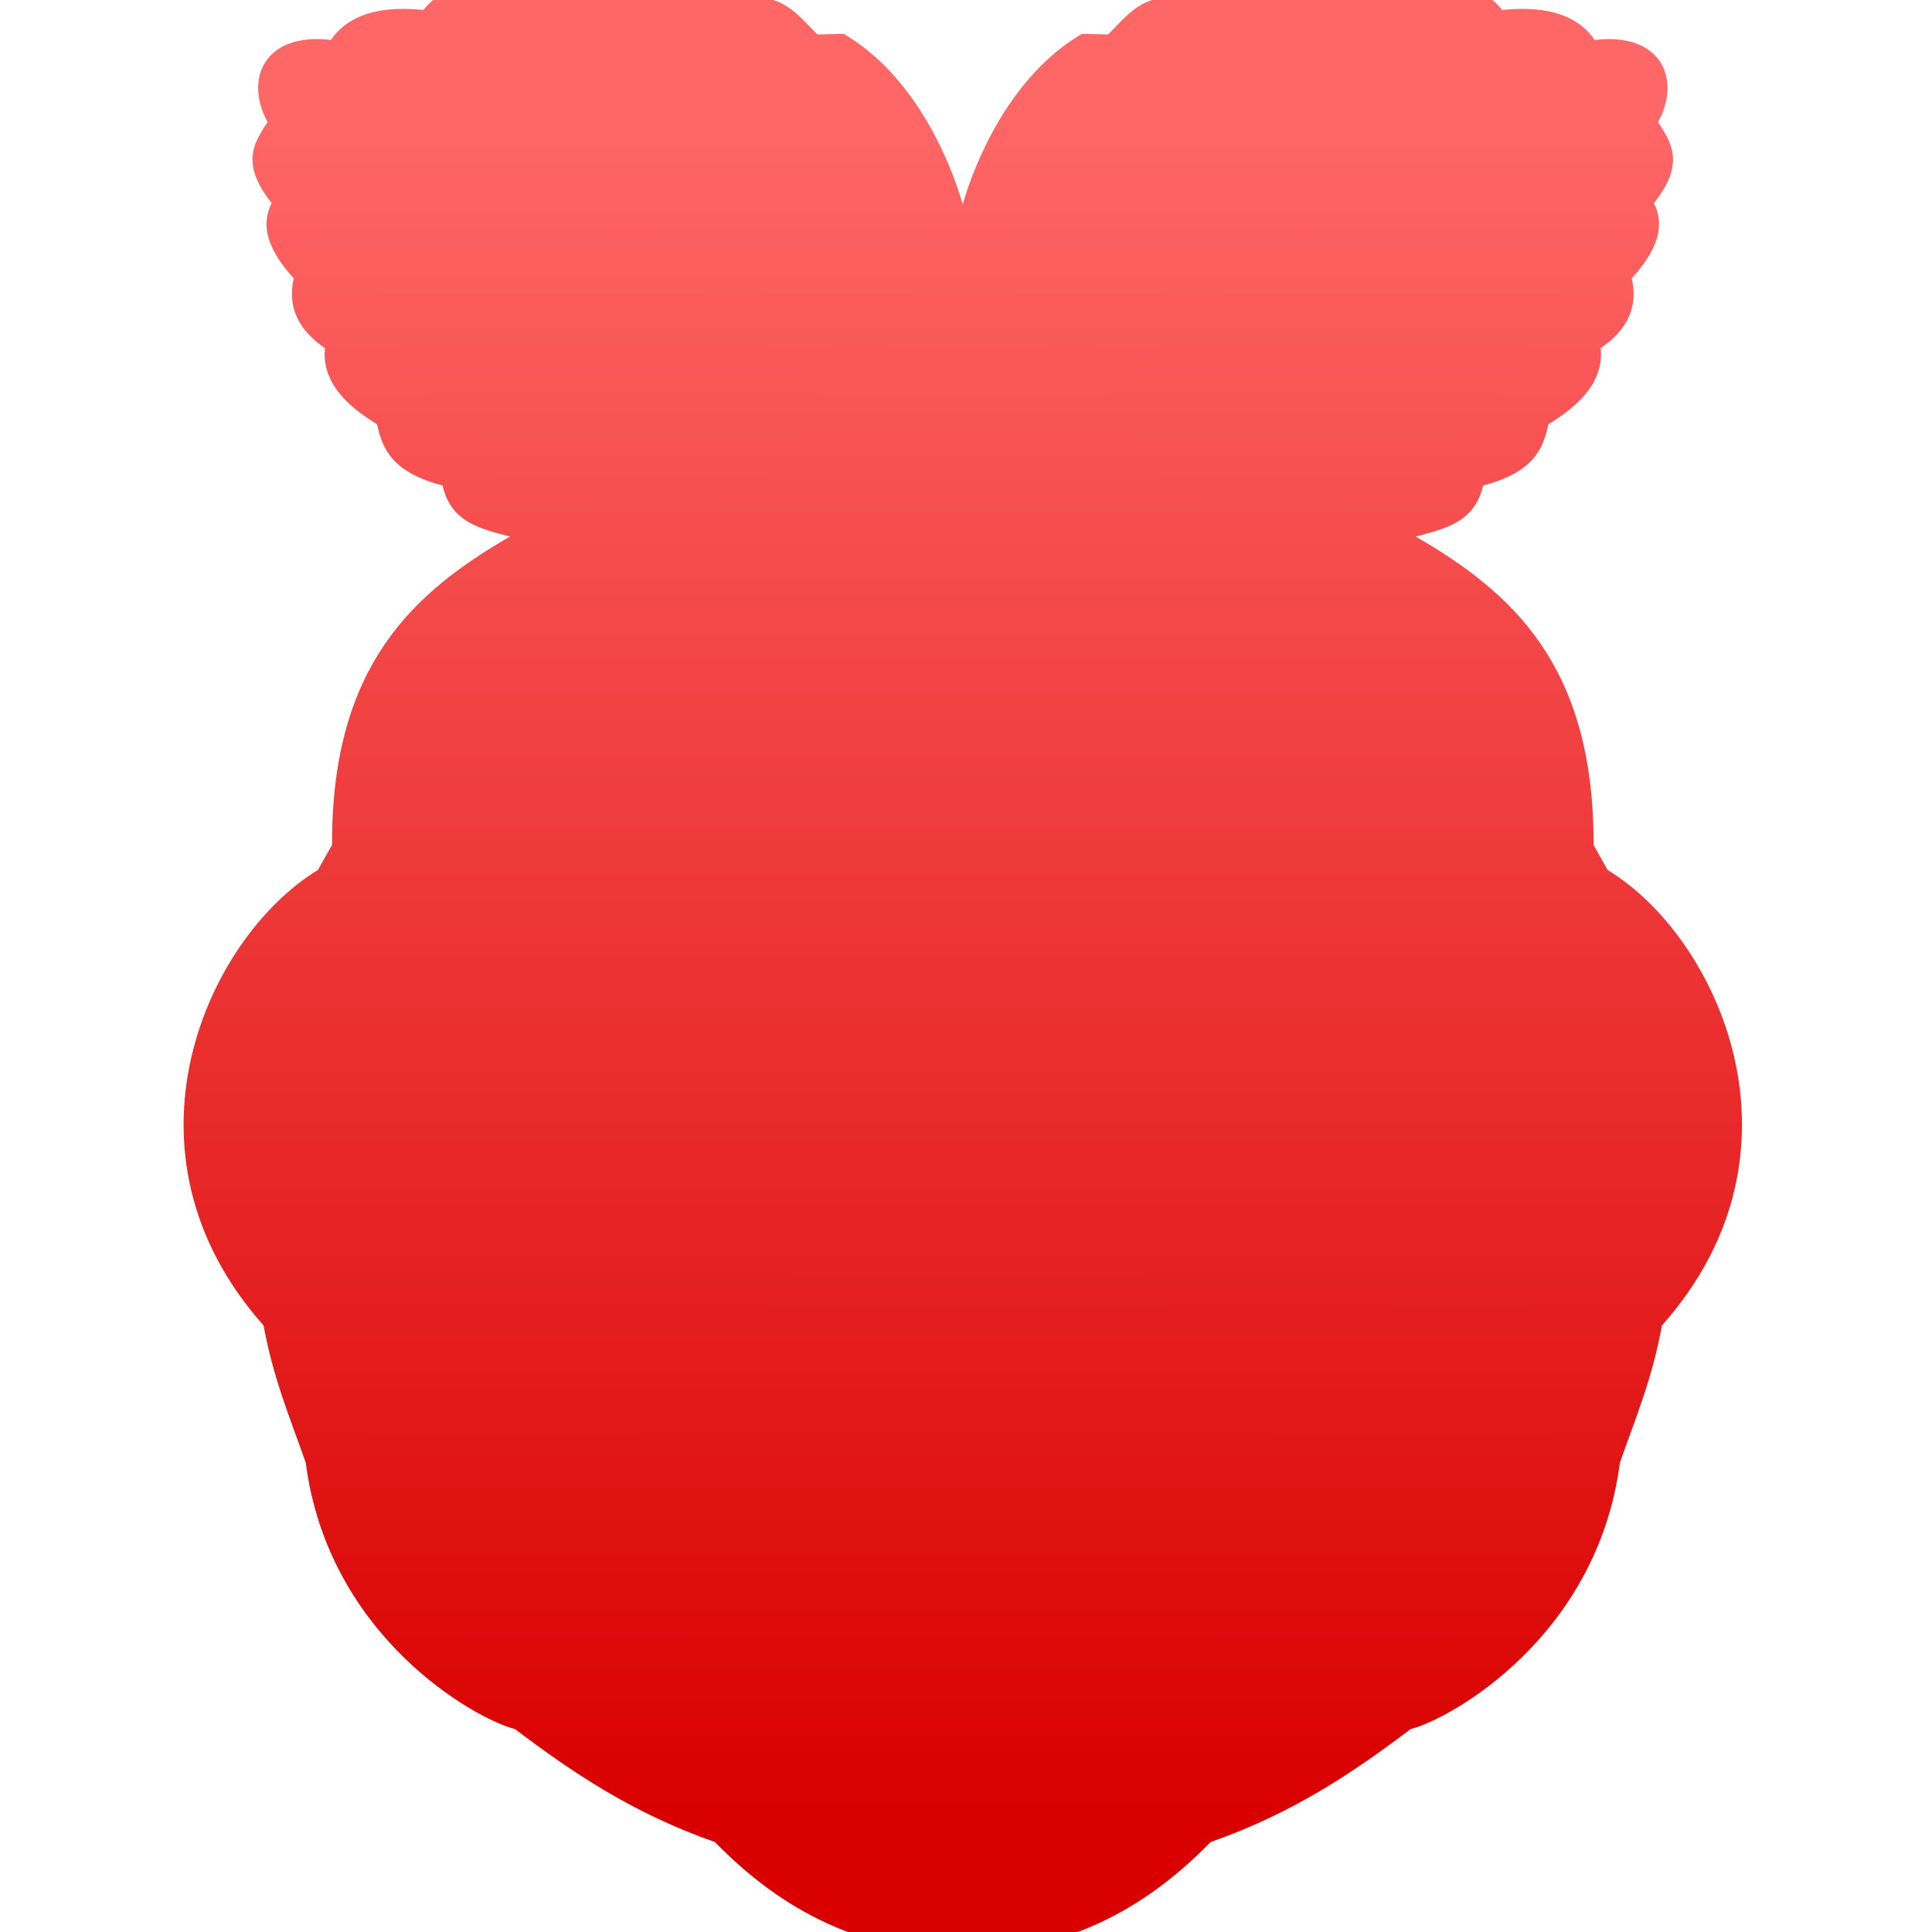 <svg xmlns="http://www.w3.org/2000/svg" xmlns:xlink="http://www.w3.org/1999/xlink" width="64" height="64" viewBox="0 0 64 64" version="1.1">
<defs> <linearGradient id="linear0" gradientUnits="userSpaceOnUse" x1="0" y1="0" x2="0" y2="1" gradientTransform="matrix(55.992,0,0,56,4.004,4)"> <stop offset="0" style="stop-color:#ff6666;stop-opacity:1;"/> <stop offset="1" style="stop-color:#d90000;stop-opacity:1;"/> </linearGradient> </defs>
<g id="surface1">
<path style=" stroke:none;fill-rule:nonzero;fill:url(#linear0);fill-opacity:1;" d="M 20.055 -0.988 C 19.723 -0.98 19.363 -0.855 18.953 -0.531 C 17.961 -0.918 16.988 -1.051 16.125 -0.273 C 14.793 -0.441 14.355 -0.086 14.031 0.328 C 13.734 0.32 11.832 0.027 10.965 1.324 C 8.773 1.062 8.078 2.605 8.863 4.043 C 8.414 4.734 7.953 5.41 9 6.73 C 8.629 7.461 8.855 8.258 9.73 9.219 C 9.5 10.246 9.953 10.973 10.766 11.535 C 10.613 12.949 12.059 13.766 12.492 14.059 C 12.664 14.879 13.008 15.652 14.66 16.082 C 14.934 17.305 15.926 17.52 16.895 17.773 C 13.707 19.617 10.98 22.043 11 27.988 L 10.531 28.82 C 6.883 31.031 3.598 38.133 8.73 43.906 C 9.066 45.719 9.629 47.02 10.129 48.457 C 10.879 54.246 15.77 56.957 17.059 57.277 C 18.949 58.707 20.961 60.07 23.684 61.02 C 26.254 63.664 29.035 64.668 31.836 64.664 C 31.875 64.664 31.914 64.664 31.953 64.664 C 34.754 64.668 37.535 63.664 40.102 61.02 C 42.824 60.07 44.84 58.707 46.73 57.277 C 48.02 56.957 52.91 54.246 53.66 48.457 C 54.16 47.02 54.723 45.719 55.055 43.906 C 60.191 38.133 56.906 31.031 53.254 28.82 L 52.789 27.988 C 52.809 22.039 50.082 19.617 46.895 17.773 C 47.859 17.516 48.855 17.305 49.129 16.082 C 50.781 15.652 51.125 14.879 51.289 14.059 C 51.727 13.766 53.176 12.945 53.023 11.535 C 53.836 10.973 54.289 10.246 54.055 9.219 C 54.93 8.258 55.156 7.461 54.789 6.73 C 55.832 5.41 55.367 4.734 54.926 4.043 C 55.711 2.605 55.016 1.062 52.824 1.324 C 51.957 0.027 50.055 0.32 49.758 0.328 C 49.43 -0.086 48.996 -0.441 47.66 -0.273 C 46.793 -1.051 45.828 -0.918 44.828 -0.539 C 43.648 -1.465 42.863 -0.719 41.965 -0.438 C 40.535 -0.906 40.207 -0.266 39.5 -0.004 C 37.934 -0.332 37.461 0.383 36.711 1.141 L 35.84 1.121 C 33.48 2.504 32.305 5.328 31.891 6.773 C 31.477 5.328 30.309 2.504 27.949 1.121 L 27.074 1.141 C 26.324 0.383 25.848 -0.332 24.289 -0.004 C 23.582 -0.266 23.254 -0.906 21.816 -0.438 C 21.23 -0.621 20.691 -1.008 20.055 -0.988 Z M 20.055 -0.988 "/>
<path style=" stroke:none;fill-rule:nonzero;fill:url(#linear0);fill-opacity:1;" d="M 15.359 5.102 C 21.617 8.32 25.258 10.914 27.25 13.133 C 26.23 17.203 20.902 17.391 18.953 17.277 C 19.359 17.09 19.688 16.871 19.805 16.531 C 19.316 16.184 17.586 16.492 16.375 15.816 C 16.844 15.723 17.059 15.625 17.273 15.285 C 16.133 14.926 14.898 14.609 14.18 14.008 C 14.57 14.016 14.934 14.098 15.445 13.742 C 14.418 13.195 13.328 12.758 12.48 11.922 C 13.008 11.906 13.578 11.914 13.742 11.723 C 12.809 11.141 12.016 10.5 11.363 9.797 C 12.105 9.887 12.418 9.812 12.594 9.684 C 11.883 8.957 10.992 8.348 10.562 7.461 C 11.113 7.645 11.617 7.719 11.98 7.441 C 11.738 6.898 10.707 6.582 10.113 5.32 C 10.691 5.371 11.305 5.445 11.43 5.32 C 11.164 4.23 10.699 3.613 10.25 2.98 C 11.488 2.965 13.359 2.984 13.277 2.883 L 12.516 2.105 C 13.723 1.777 14.961 2.156 15.859 2.434 C 16.262 2.113 15.855 1.715 15.359 1.305 C 16.387 1.441 17.32 1.68 18.16 2 C 18.609 1.602 17.863 1.191 17.508 0.793 C 19.098 1.09 19.773 1.516 20.438 1.934 C 20.926 1.477 20.465 1.078 20.141 0.68 C 21.34 1.121 21.953 1.691 22.605 2.25 C 22.82 1.957 23.164 1.734 22.754 1.023 C 23.605 1.512 24.246 2.086 24.719 2.73 C 25.246 2.398 25.031 1.941 25.035 1.52 C 25.918 2.238 26.48 2.996 27.168 3.742 C 27.309 3.641 27.426 3.301 27.535 2.766 C 29.641 4.801 32.625 9.938 28.301 11.973 C 24.621 8.945 20.227 6.754 15.359 5.105 Z M 15.359 5.102 "/>
<path style=" stroke:none;fill-rule:nonzero;fill:url(#linear0);fill-opacity:1;" d="M 48.57 5.102 C 42.312 8.32 38.672 10.914 36.68 13.133 C 37.699 17.203 43.023 17.391 44.969 17.277 C 44.574 17.09 44.242 16.871 44.125 16.531 C 44.613 16.184 46.344 16.492 47.555 15.816 C 47.09 15.723 46.871 15.625 46.656 15.285 C 47.797 14.926 49.031 14.609 49.75 14.008 C 49.359 14.016 48.996 14.098 48.484 13.742 C 49.508 13.195 50.605 12.758 51.449 11.922 C 50.922 11.906 50.348 11.914 50.184 11.723 C 51.121 11.141 51.91 10.5 52.57 9.797 C 51.824 9.887 51.512 9.812 51.336 9.684 C 52.039 8.957 52.938 8.348 53.363 7.461 C 52.82 7.645 52.312 7.719 51.949 7.441 C 52.188 6.898 53.223 6.582 53.816 5.32 C 53.238 5.371 52.621 5.445 52.5 5.32 C 52.766 4.23 53.227 3.613 53.68 2.98 C 52.445 2.965 50.562 2.984 50.648 2.883 L 51.414 2.105 C 50.207 1.777 48.969 2.156 48.07 2.434 C 47.668 2.113 48.078 1.715 48.57 1.305 C 47.543 1.441 46.609 1.68 45.77 2 C 45.32 1.602 46.059 1.191 46.418 0.793 C 44.832 1.09 44.156 1.516 43.488 1.934 C 43.004 1.469 43.461 1.078 43.789 0.672 C 42.59 1.121 41.977 1.691 41.324 2.25 C 41.102 1.957 40.77 1.734 41.176 1.023 C 40.324 1.512 39.684 2.086 39.211 2.73 C 38.684 2.398 38.898 1.941 38.895 1.52 C 38.008 2.238 37.449 2.996 36.766 3.742 C 36.621 3.641 36.504 3.301 36.395 2.766 C 34.289 4.801 31.305 9.938 35.629 11.965 C 39.309 8.945 43.699 6.754 48.57 5.102 Z M 48.57 5.102 "/>
<path style=" stroke:none;fill-rule:nonzero;fill:url(#linear0);fill-opacity:1;" d="M 39.539 46.594 C 39.559 49.059 38.133 51.344 35.805 52.582 C 33.48 53.82 30.613 53.82 28.285 52.582 C 25.961 51.344 24.535 49.059 24.547 46.594 C 24.535 44.125 25.961 41.84 28.285 40.602 C 30.613 39.359 33.48 39.359 35.805 40.602 C 38.133 41.84 39.559 44.125 39.539 46.594 Z M 39.539 46.594 "/>
<path style=" stroke:none;fill-rule:nonzero;fill:url(#linear0);fill-opacity:1;" d="M 27.707 26.926 C 30.812 28.957 31.375 33.547 28.961 37.191 C 26.543 40.824 22.066 42.137 18.961 40.109 C 15.855 38.082 15.293 33.492 17.711 29.848 C 20.125 26.207 24.598 24.902 27.707 26.926 Z M 27.707 26.926 "/>
<path style=" stroke:none;fill-rule:nonzero;fill:url(#linear0);fill-opacity:1;" d="M 36.094 26.559 C 32.988 28.586 32.426 33.18 34.844 36.82 C 37.258 40.465 41.734 41.77 44.84 39.738 C 47.945 37.715 48.508 33.125 46.09 29.48 C 43.676 25.84 39.199 24.531 36.094 26.559 Z M 36.094 26.559 "/>
<path style=" stroke:none;fill-rule:nonzero;fill:url(#linear0);fill-opacity:1;" d="M 12.184 30.238 C 15.535 29.344 13.316 44.055 10.582 42.852 C 7.586 40.445 6.621 33.406 12.184 30.238 Z M 12.184 30.238 "/>
<path style=" stroke:none;fill-rule:nonzero;fill:url(#linear0);fill-opacity:1;" d="M 50.938 30.059 C 47.59 29.164 49.809 43.875 52.539 42.668 C 55.539 40.266 56.504 33.219 50.938 30.059 Z M 50.938 30.059 "/>
<path style=" stroke:none;fill-rule:nonzero;fill:url(#linear0);fill-opacity:1;" d="M 39.547 19.105 C 45.332 18.125 50.148 21.551 49.957 27.801 C 49.762 30.199 37.41 19.461 39.547 19.105 Z M 39.547 19.105 "/>
<path style=" stroke:none;fill-rule:nonzero;fill:url(#linear0);fill-opacity:1;" d="M 23.555 18.918 C 17.77 17.945 12.953 21.371 13.145 27.621 C 13.332 30.012 25.684 19.273 23.555 18.918 Z M 23.555 18.918 "/>
<path style=" stroke:none;fill-rule:nonzero;fill:url(#linear0);fill-opacity:1;" d="M 31.867 17.457 C 28.414 17.375 25.098 20.016 25.09 21.547 C 25.082 23.406 27.82 25.312 31.891 25.363 C 36.047 25.391 38.699 23.836 38.711 21.914 C 38.73 19.738 34.934 17.426 31.867 17.457 Z M 31.867 17.457 "/>
<path style=" stroke:none;fill-rule:nonzero;fill:url(#linear0);fill-opacity:1;" d="M 32.078 55.656 C 35.09 55.52 39.133 56.617 39.137 58.074 C 39.188 59.488 35.477 62.68 31.879 62.617 C 28.156 62.781 24.504 59.578 24.555 58.473 C 24.496 56.848 29.086 55.574 32.078 55.656 Z M 32.078 55.656 "/>
<path style=" stroke:none;fill-rule:nonzero;fill:url(#linear0);fill-opacity:1;" d="M 20.953 47.031 C 23.102 49.602 24.078 54.121 22.289 55.449 C 20.598 56.469 16.484 56.051 13.559 51.871 C 11.59 48.363 11.844 44.789 13.23 43.746 C 15.297 42.488 18.496 44.184 20.953 47.031 Z M 20.953 47.031 "/>
<path style=" stroke:none;fill-rule:nonzero;fill:url(#linear0);fill-opacity:1;" d="M 42.773 46.211 C 40.457 48.918 39.16 53.855 40.852 55.445 C 42.473 56.68 46.816 56.508 50.023 52.074 C 52.359 49.094 51.574 44.125 50.246 42.801 C 48.27 41.277 45.43 43.223 42.773 46.211 Z M 42.773 46.211 "/>
</g>
</svg>
